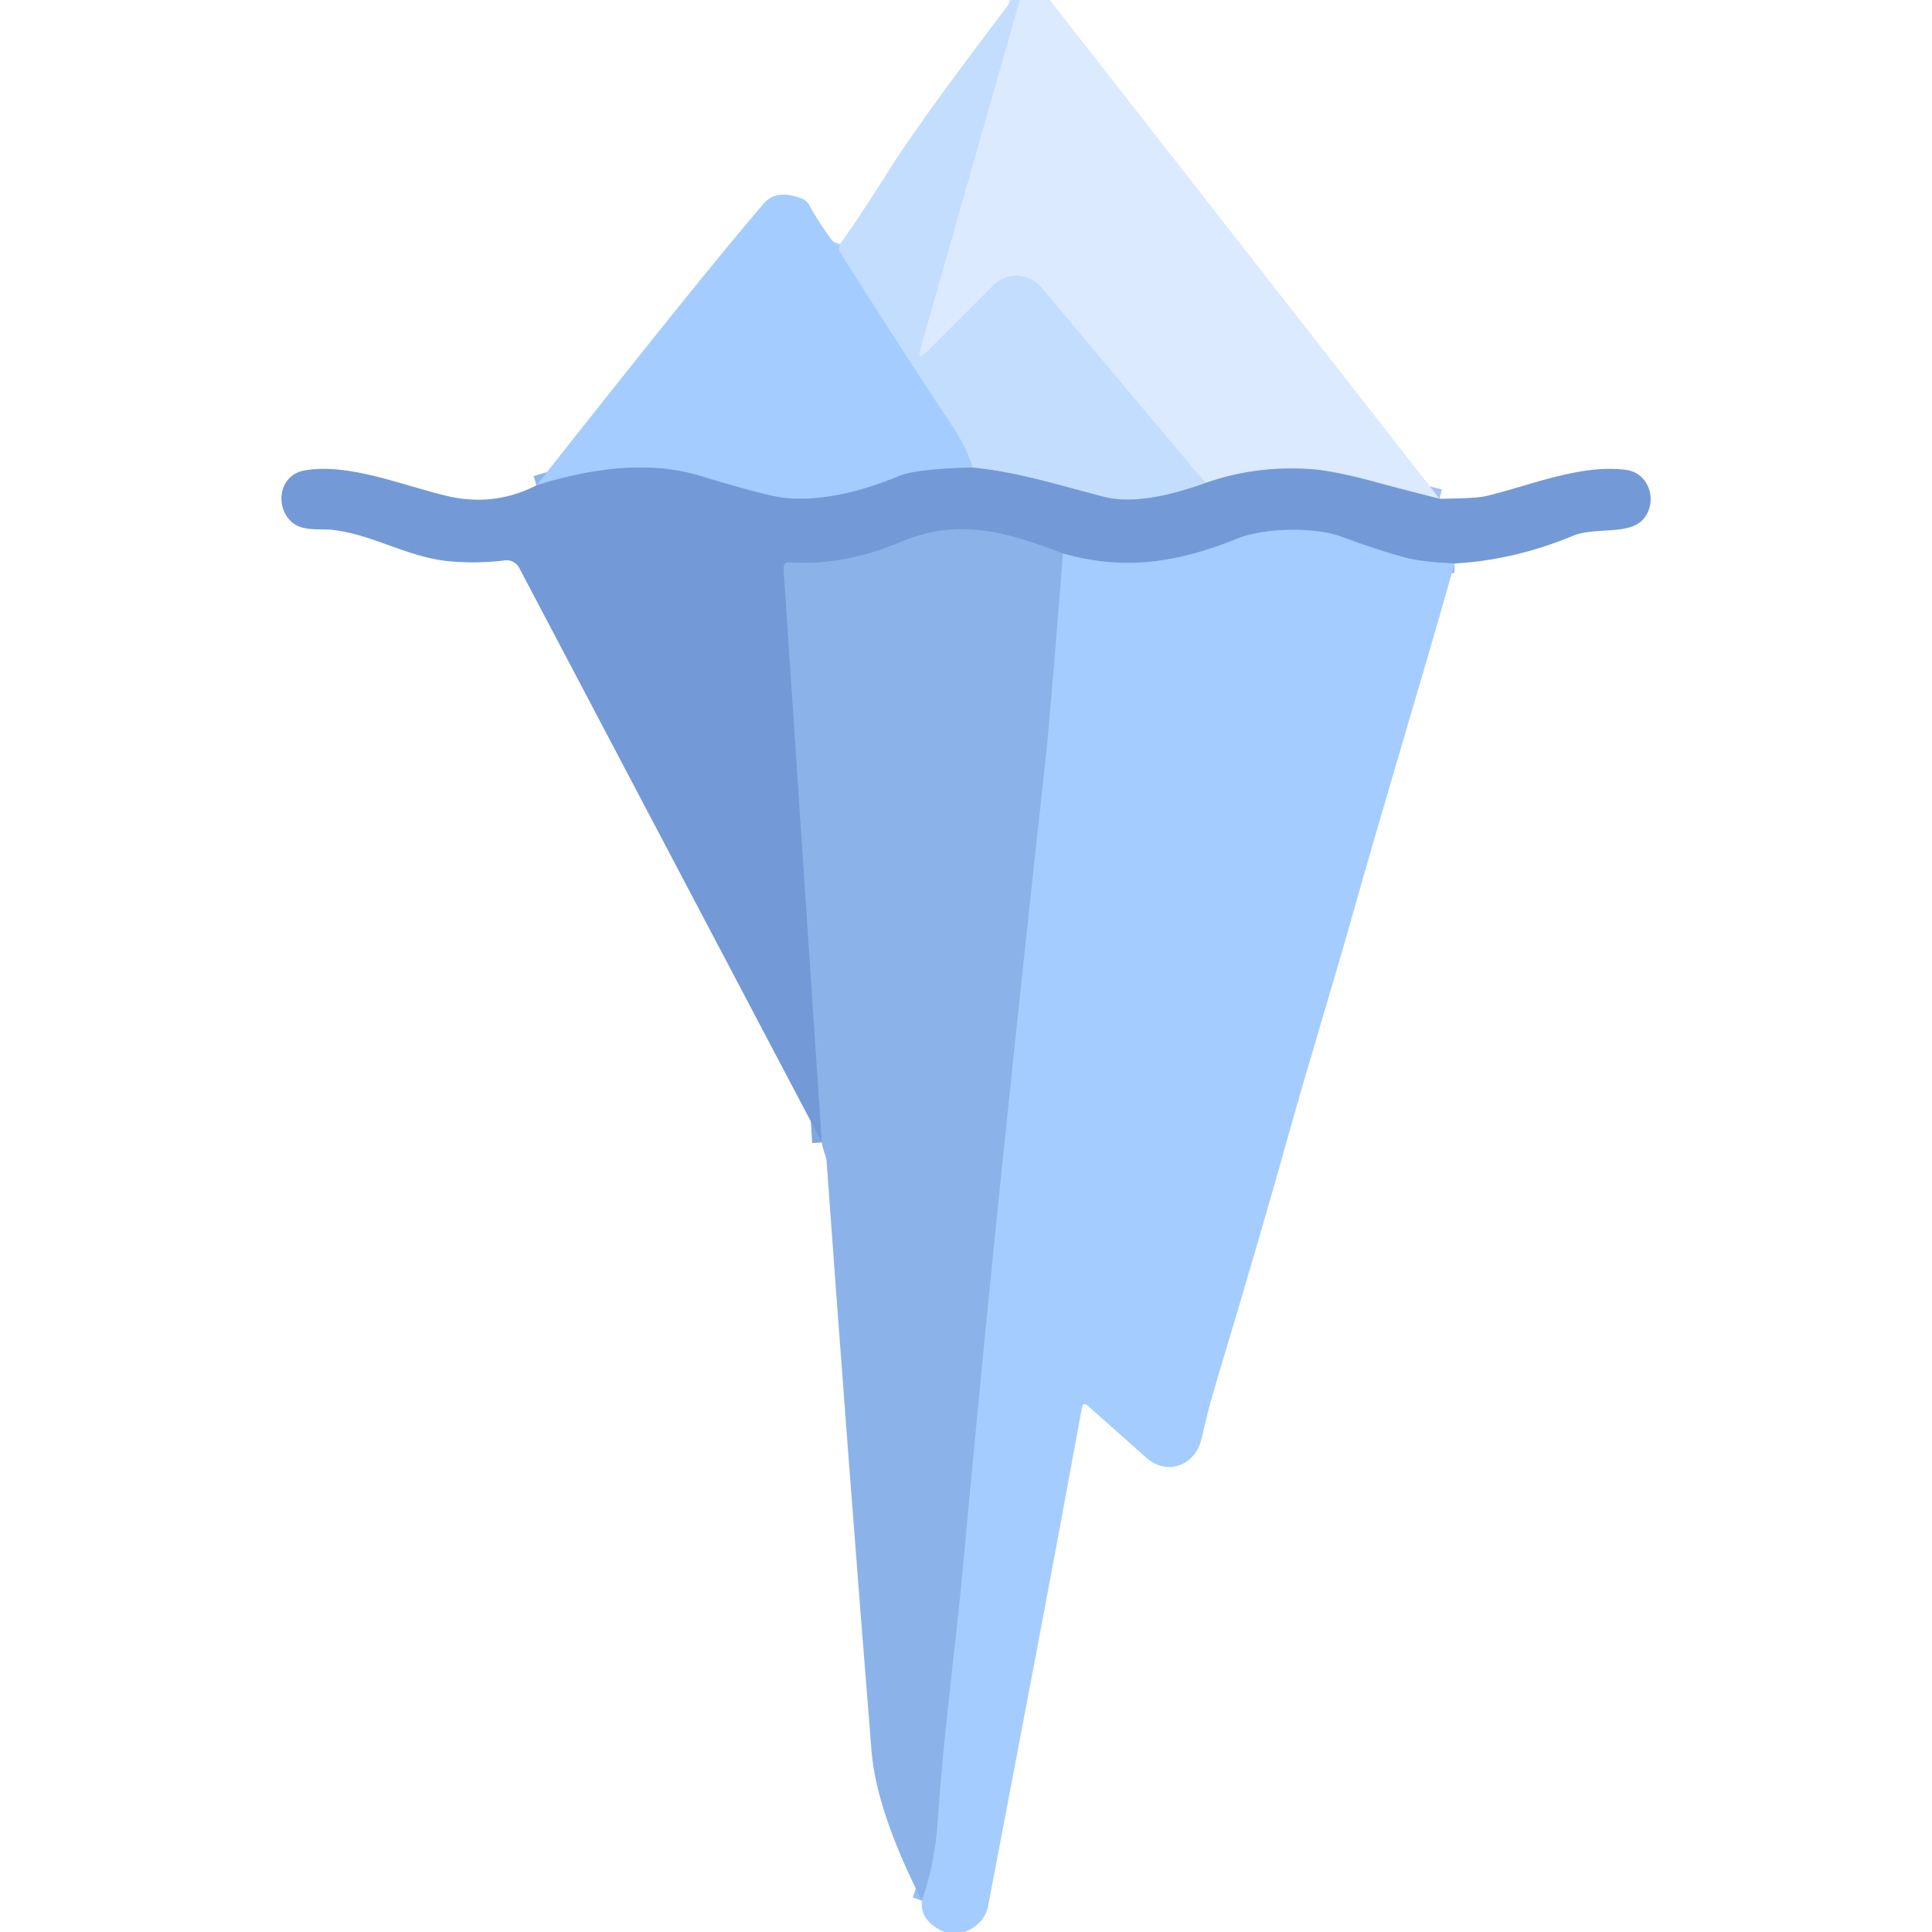 <?xml version="1.0" encoding="UTF-8" standalone="no"?>
<!DOCTYPE svg PUBLIC "-//W3C//DTD SVG 1.1//EN" "http://www.w3.org/Graphics/SVG/1.1/DTD/svg11.dtd">
<svg xmlns="http://www.w3.org/2000/svg" version="1.1" viewBox="0.00 0.00 200.00 200.00">
<g stroke-width="2.00" fill="none" stroke-linecap="butt">
<path stroke="#cfe4ff" vector-effect="non-scaling-stroke" d="
  M 105.57 0.00
  L 95.31 36.03
  Q 94.90 37.47 95.95 36.41
  L 102.83 29.53
  A 3.38 3.38 0.0 0 1 107.81 29.75
  L 124.80 50.00"
/>
<path stroke="#9bbceb" vector-effect="non-scaling-stroke" d="
  M 124.80 50.00
  Q 118.12 52.41 114.31 51.44
  C 109.66 50.26 105.49 48.88 100.65 48.40"
/>
<path stroke="#b4d5ff" vector-effect="non-scaling-stroke" d="
  M 100.65 48.40
  Q 100.10 46.35 98.40 43.83
  Q 94.93 38.70 87.01 26.21
  Q 86.86 25.98 86.87 25.75
  Q 86.87 25.49 86.95 25.26"
/>
<path stroke="#a7c2eb" vector-effect="non-scaling-stroke" d="
  M 149.02 51.63
  Q 145.77 50.82 142.34 49.89
  Q 138.03 48.72 135.58 48.56
  Q 129.89 48.20 124.80 50.00"
/>
<path stroke="#8cb3eb" vector-effect="non-scaling-stroke" d="
  M 100.65 48.40
  Q 94.88 48.53 93.05 49.29
  Q 86.37 52.05 81.25 51.55
  Q 79.35 51.36 72.50 49.27
  Q 65.48 47.13 55.54 50.24"
/>
<path stroke="#8cb3eb" vector-effect="non-scaling-stroke" d="
  M 150.58 58.33
  Q 147.19 58.18 145.50 57.73
  Q 142.72 56.99 138.74 55.52
  C 136.00 54.52 130.77 54.66 128.07 55.76
  C 122.14 58.17 116.53 59.16 110.04 57.30"
/>
<path stroke="#7fa7e0" vector-effect="non-scaling-stroke" d="
  M 110.04 57.30
  C 103.96 54.99 99.18 53.61 93.18 56.13
  Q 87.35 58.58 81.76 58.23
  Q 81.08 58.19 81.12 58.87
  L 85.08 118.26"
/>
<path stroke="#98c0f5" vector-effect="non-scaling-stroke" d="
  M 110.04 57.30
  Q 108.69 74.56 108.20 79.00
  Q 106.25 96.60 103.92 118.99
  Q 101.74 139.99 99.72 161.89
  C 98.93 170.53 97.65 179.70 97.10 188.27
  Q 96.81 192.93 95.43 196.76"
/>
</g>
<path fill="#c3ddff" d="
  M 104.76 0.00
  Q 105.17 0.00 105.57 0.00
  L 95.31 36.03
  Q 94.90 37.47 95.95 36.41
  L 102.83 29.53
  A 3.38 3.38 0.0 0 1 107.81 29.75
  L 124.80 50.00
  Q 118.12 52.41 114.31 51.44
  C 109.66 50.26 105.49 48.88 100.65 48.40
  Q 100.10 46.35 98.40 43.83
  Q 94.93 38.70 87.01 26.21
  Q 86.86 25.98 86.87 25.75
  Q 86.87 25.49 86.95 25.26
  Q 88.45 23.27 92.07 17.55
  Q 95.37 12.33 104.76 0.00
  Z"
/>
<path fill="#dbeaff" d="
  M 105.57 0.00
  L 108.68 0.00
  L 149.02 51.63
  Q 145.77 50.82 142.34 49.89
  Q 138.03 48.72 135.58 48.56
  Q 129.89 48.20 124.80 50.00
  L 107.81 29.75
  A 3.38 3.38 0.0 0 0 102.83 29.53
  L 95.95 36.41
  Q 94.90 37.47 95.31 36.03
  L 105.57 0.00
  Z"
/>
<path fill="#a4ccff" d="
  M 86.95 25.26
  Q 86.87 25.49 86.87 25.75
  Q 86.86 25.98 87.01 26.21
  Q 94.93 38.70 98.40 43.83
  Q 100.10 46.35 100.65 48.40
  Q 94.88 48.53 93.05 49.29
  Q 86.37 52.05 81.25 51.55
  Q 79.35 51.36 72.50 49.27
  Q 65.48 47.13 55.54 50.24
  Q 73.32 27.70 79.07 21.06
  Q 80.38 19.54 83.02 20.56
  Q 83.49 20.74 83.74 21.18
  Q 84.88 23.26 86.36 25.18
  Q 86.62 25.53 86.95 25.26
  Z"
/>
<path fill="#739ad6" d="
  M 55.54 50.24
  Q 65.48 47.13 72.50 49.27
  Q 79.35 51.36 81.25 51.55
  Q 86.37 52.05 93.05 49.29
  Q 94.88 48.53 100.65 48.40
  C 105.49 48.88 109.66 50.26 114.31 51.44
  Q 118.12 52.41 124.80 50.00
  Q 129.89 48.20 135.58 48.56
  Q 138.03 48.72 142.34 49.89
  Q 145.77 50.82 149.02 51.63
  Q 152.80 51.60 153.76 51.37
  C 158.22 50.33 163.56 48.02 168.31 48.64
  C 170.92 48.98 171.67 52.26 169.94 53.92
  C 168.44 55.36 164.99 54.57 162.85 55.46
  Q 156.80 57.98 150.58 58.33
  Q 147.19 58.18 145.50 57.73
  Q 142.72 56.99 138.74 55.52
  C 136.00 54.52 130.77 54.66 128.07 55.76
  C 122.14 58.17 116.53 59.16 110.04 57.30
  C 103.96 54.99 99.18 53.61 93.18 56.13
  Q 87.35 58.58 81.76 58.23
  Q 81.08 58.19 81.12 58.87
  L 85.08 118.26
  L 53.75 58.79
  A 1.47 1.46 -17.2 0 0 52.26 58.01
  Q 49.53 58.36 46.59 58.11
  C 42.30 57.73 38.72 55.39 34.57 54.87
  C 33.12 54.69 31.36 55.06 30.20 54.04
  C 28.44 52.49 28.86 49.19 31.48 48.71
  C 36.05 47.86 41.89 50.33 46.36 51.36
  Q 51.18 52.47 55.54 50.24
  Z"
/>
<path fill="#8bb3ea" d="
  M 110.04 57.30
  Q 108.69 74.56 108.20 79.00
  Q 106.25 96.60 103.92 118.99
  Q 101.74 139.99 99.72 161.89
  C 98.93 170.53 97.65 179.70 97.10 188.27
  Q 96.81 192.93 95.43 196.76
  Q 90.72 187.45 90.22 181.26
  Q 87.77 150.76 85.57 120.26
  C 85.52 119.58 85.13 118.94 85.08 118.26
  L 81.12 58.87
  Q 81.08 58.19 81.76 58.23
  Q 87.35 58.58 93.18 56.13
  C 99.18 53.61 103.96 54.99 110.04 57.30
  Z"
/>
<path fill="#a4ccff" d="
  M 150.58 58.33
  C 147.13 70.54 143.58 82.07 139.99 94.79
  C 137.85 102.38 135.52 109.84 133.39 117.46
  Q 130.29 128.55 125.92 143.04
  Q 125.10 145.76 124.38 148.94
  C 123.77 151.64 120.88 152.86 118.66 150.90
  C 116.64 149.11 114.69 147.38 112.62 145.53
  Q 112.12 145.08 112.00 145.74
  Q 109.62 158.72 107.72 168.75
  Q 104.26 187.01 102.30 197.25
  Q 101.94 199.16 99.86 200.00
  L 97.76 200.00
  Q 95.22 198.90 95.43 196.76
  Q 96.81 192.93 97.10 188.27
  C 97.65 179.70 98.93 170.53 99.72 161.89
  Q 101.74 139.99 103.92 118.99
  Q 106.25 96.60 108.20 79.00
  Q 108.69 74.56 110.04 57.30
  C 116.53 59.16 122.14 58.17 128.07 55.76
  C 130.77 54.66 136.00 54.52 138.74 55.52
  Q 142.72 56.99 145.50 57.73
  Q 147.19 58.18 150.58 58.33
  Z"
/>
</svg>
